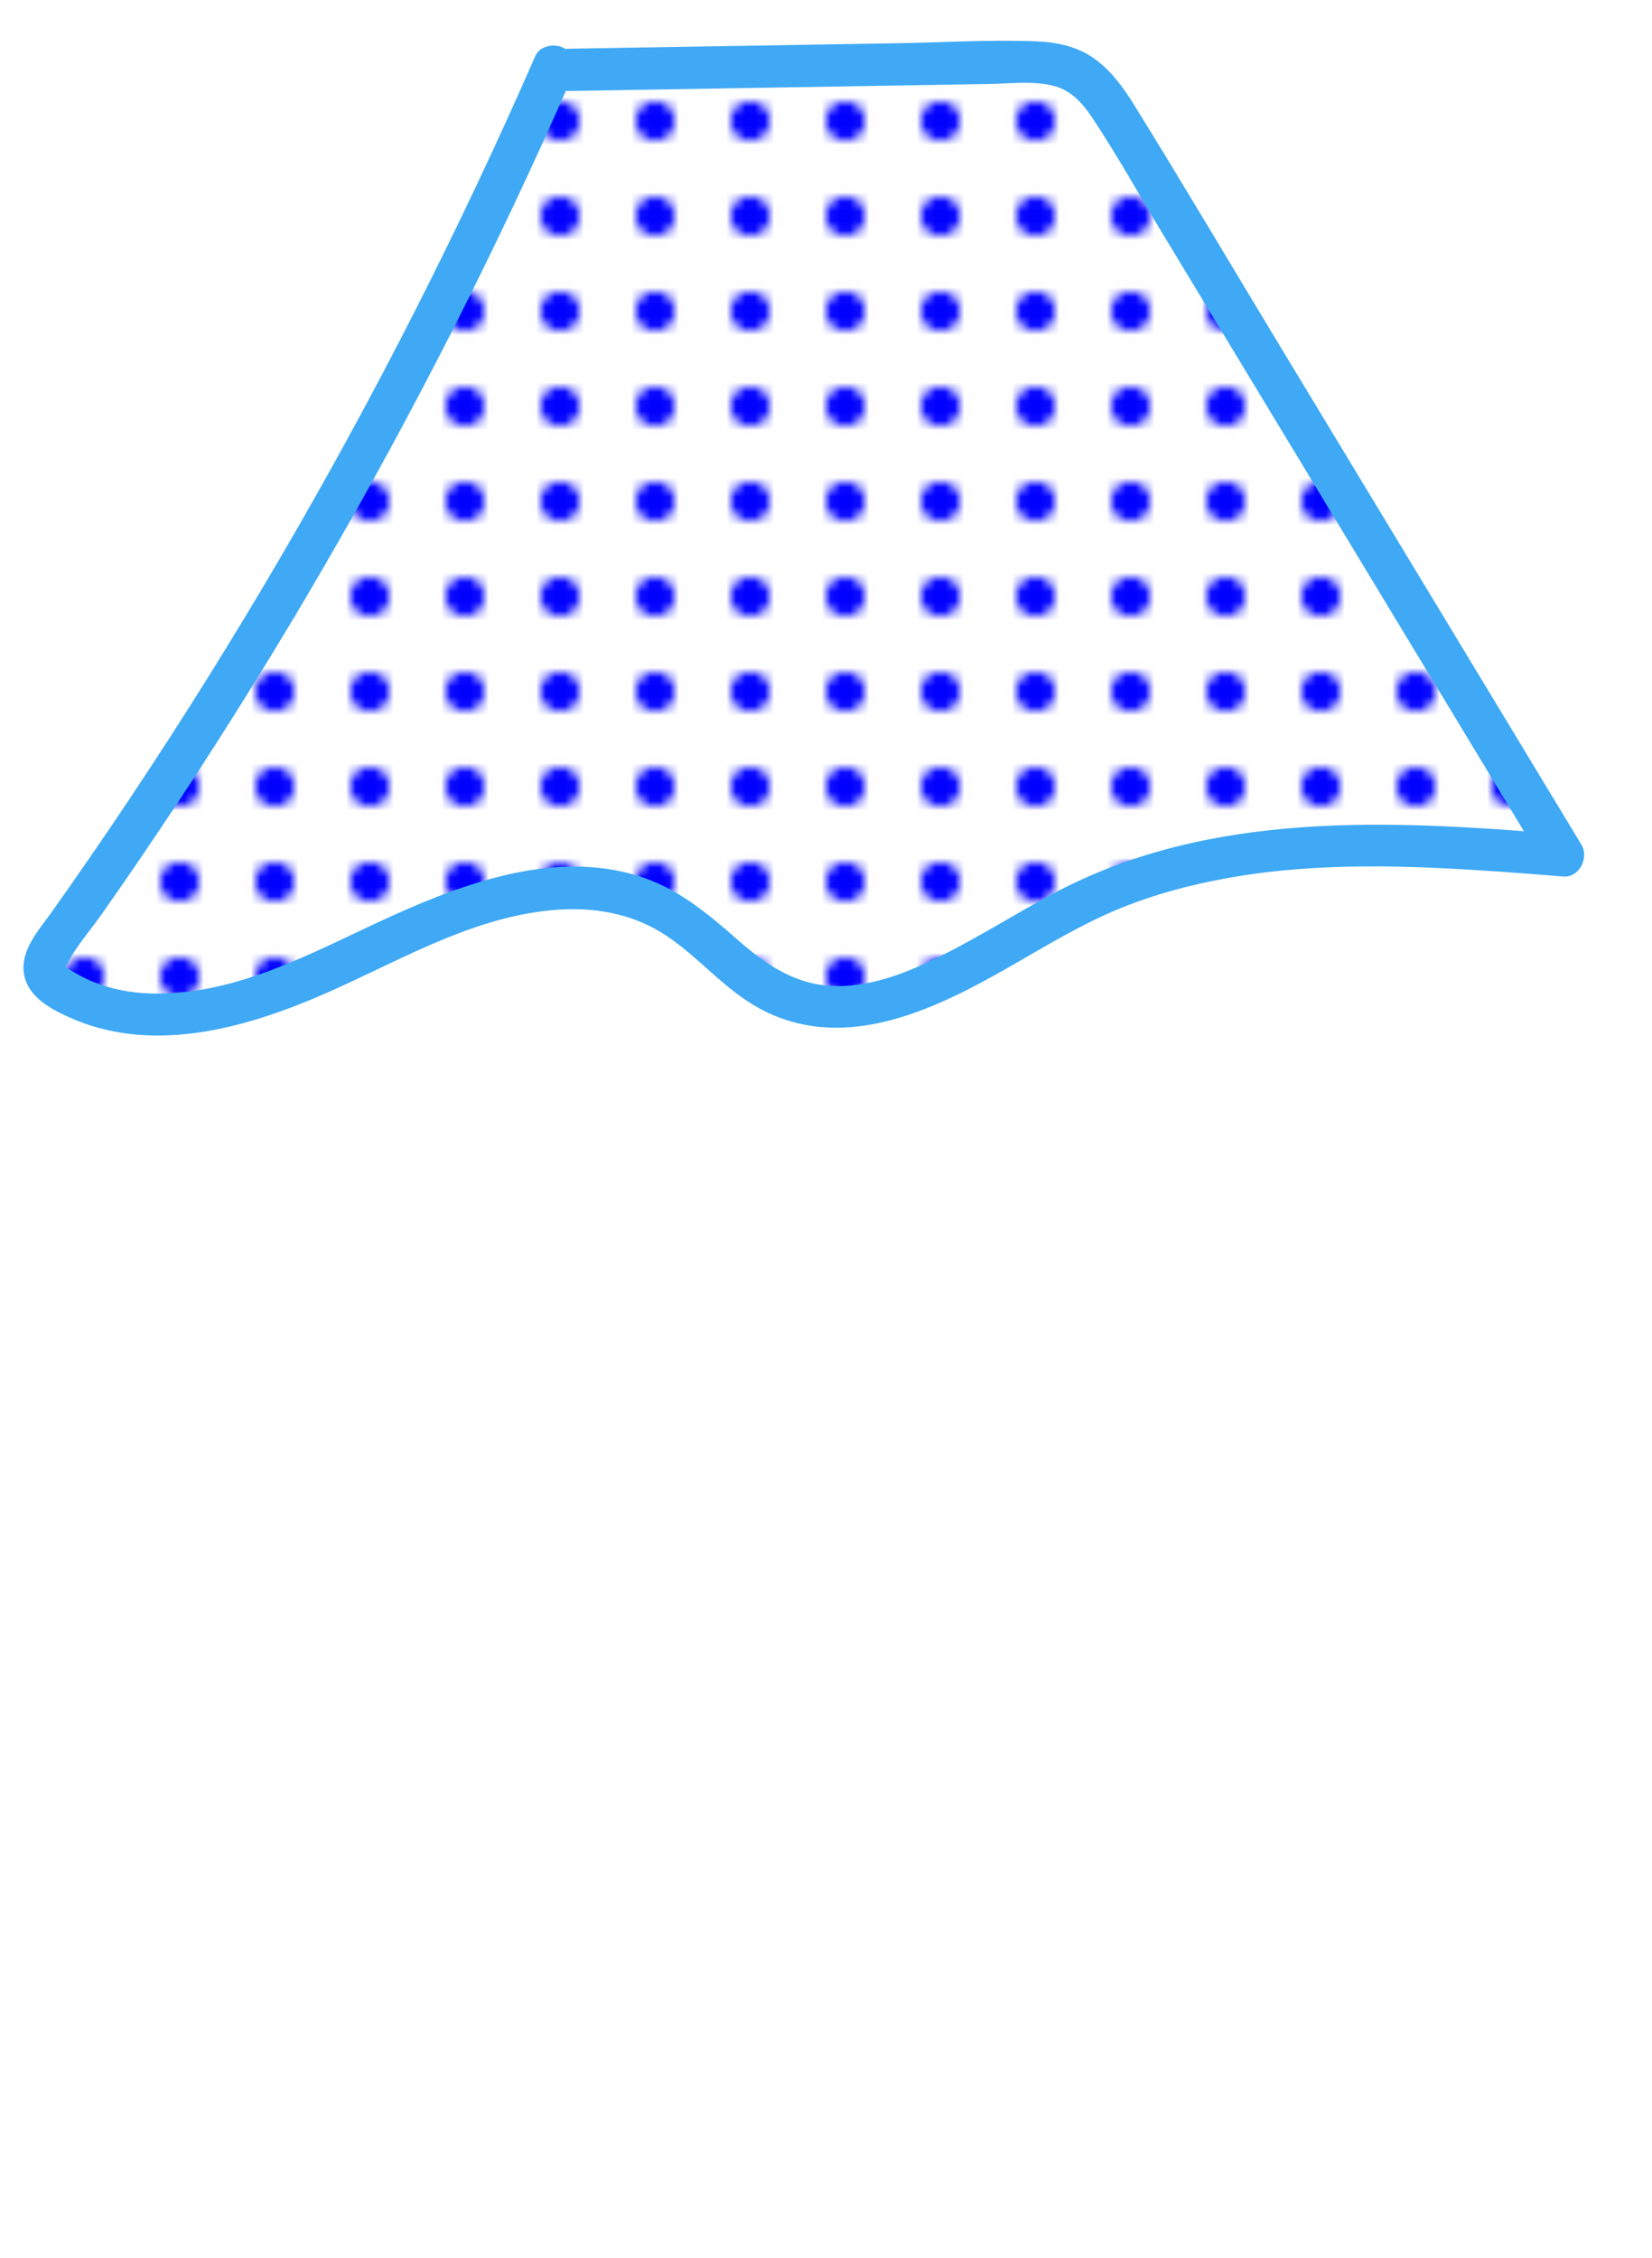 <?xml version="1.0" encoding="UTF-8"?>
<svg id="Layer_1" data-name="Layer 1" xmlns="http://www.w3.org/2000/svg" xmlns:xlink="http://www.w3.org/1999/xlink" viewBox="0 0 173.704 237.421">
  <defs>
    <style>
      .cls-1 {
        fill: none;
      }

      .cls-2 {
        fill: blue;
      }

      .cls-3 {
        fill: #3fa9f5;
      }

      .cls-4 {
        fill: #fff;
      }

      .cls-5 {
        fill: url(#New_Pattern);
      }
    </style>
    <pattern id="New_Pattern" data-name="New Pattern" x="0" y="0" width="10" height="10" patternTransform="translate(-316.117 -842.274)" patternUnits="userSpaceOnUse" viewBox="0 0 10 10">
      <g>
        <rect class="cls-1" width="10" height="10"/>
        <rect class="cls-4" width="10" height="10"/>
        <circle class="cls-2" cx="5" cy="5" r="2.053"/>
      </g>
    </pattern>
  </defs>
  <path class="cls-5" d="M59.808,7.347c15.691-.262,31.383-.524,47.074-.786,2.033-.034,4.154-.049,5.986.855,2.217,1.095,3.622,3.335,4.91,5.466,15.53,25.686,31.06,51.373,46.59,77.059-17.296-1.406-35.587-2.631-51.074,5.191-10.202,5.152-21.137,14.26-31.523,9.387-4.276-2.006-7.266-6.082-11.319-8.517-9.743-5.855-22.032-.834-32.183,4.148-10.151,4.982-22.594,9.803-32.161,3.656-.51-.327-1.025-.71-1.272-1.266-.49-1.104.245-2.334.945-3.308C26.409,70.483,44.018,39.51,58.215,6.995"/>
  <path class="cls-3" d="M59.808,9.568c9.828-.164,19.655-.328,29.483-.492l14.618-.244c2.183-.036,4.59-.342,6.736.155,1.889.437,3.118,1.772,4.161,3.334,2.663,3.988,5.008,8.222,7.489,12.325,2.531,4.186,5.062,8.373,7.593,12.559,5.105,8.444,10.21,16.888,15.315,25.332,5.749,9.508,11.497,19.017,17.246,28.525l1.918-3.343c-18.069-1.466-37.099-2.585-53.623,6.237-3.929,2.097-7.693,4.492-11.675,6.491-3.427,1.721-7.189,3.261-11.085,3.239-4.165-.024-7.366-2.183-10.386-4.837-3.228-2.837-6.412-5.516-10.604-6.787-8.618-2.612-17.815.652-25.659,4.187-7.707,3.473-15.432,7.971-24.114,8.214-2.002.056-3.97-.135-5.896-.696-.877-.256-1.722-.575-2.537-.988-.475-.241-.94-.502-1.39-.787-.157-.099-.331-.195-.476-.311-.191-.154-.102.181.015-.067.935-1.979,2.548-3.765,3.804-5.556,1.358-1.935,2.703-3.88,4.034-5.835,5.455-8.011,10.677-16.179,15.661-24.491,9.899-16.512,18.853-33.59,26.805-51.122.979-2.159,1.942-4.324,2.891-6.496.48-1.098.323-2.384-.797-3.039-.942-.551-2.556-.308-3.039.797-7.897,18.064-16.835,35.668-26.78,52.691-5.005,8.567-10.262,16.986-15.764,25.243-2.707,4.062-5.473,8.085-8.298,12.067-1.355,1.911-3.372,4.048-2.923,6.588.414,2.339,2.735,3.596,4.723,4.495,8.292,3.751,17.57,1.431,25.588-1.911,8.192-3.415,16.083-8.478,25.114-9.338,4.25-.405,8.428.254,12.038,2.632,3.519,2.318,6.202,5.737,9.952,7.744,8.281,4.431,17.179.609,24.681-3.567,3.89-2.165,7.67-4.567,11.736-6.399,4.176-1.881,8.662-3.091,13.166-3.872,9.179-1.592,18.621-1.25,27.874-.616,2.322.159,4.643.343,6.963.532,1.702.138,2.74-1.983,1.918-3.343-10.468-17.314-20.935-34.627-31.403-51.941-5.198-8.597-10.311-17.252-15.598-25.794-1.133-1.831-2.397-3.588-4.15-4.872-1.829-1.34-4.05-1.789-6.277-1.87-4.932-.18-9.924.129-14.858.211-11.397.19-22.794.381-34.19.571-2.856.048-2.865,4.491,0,4.443h0Z"/>
</svg>